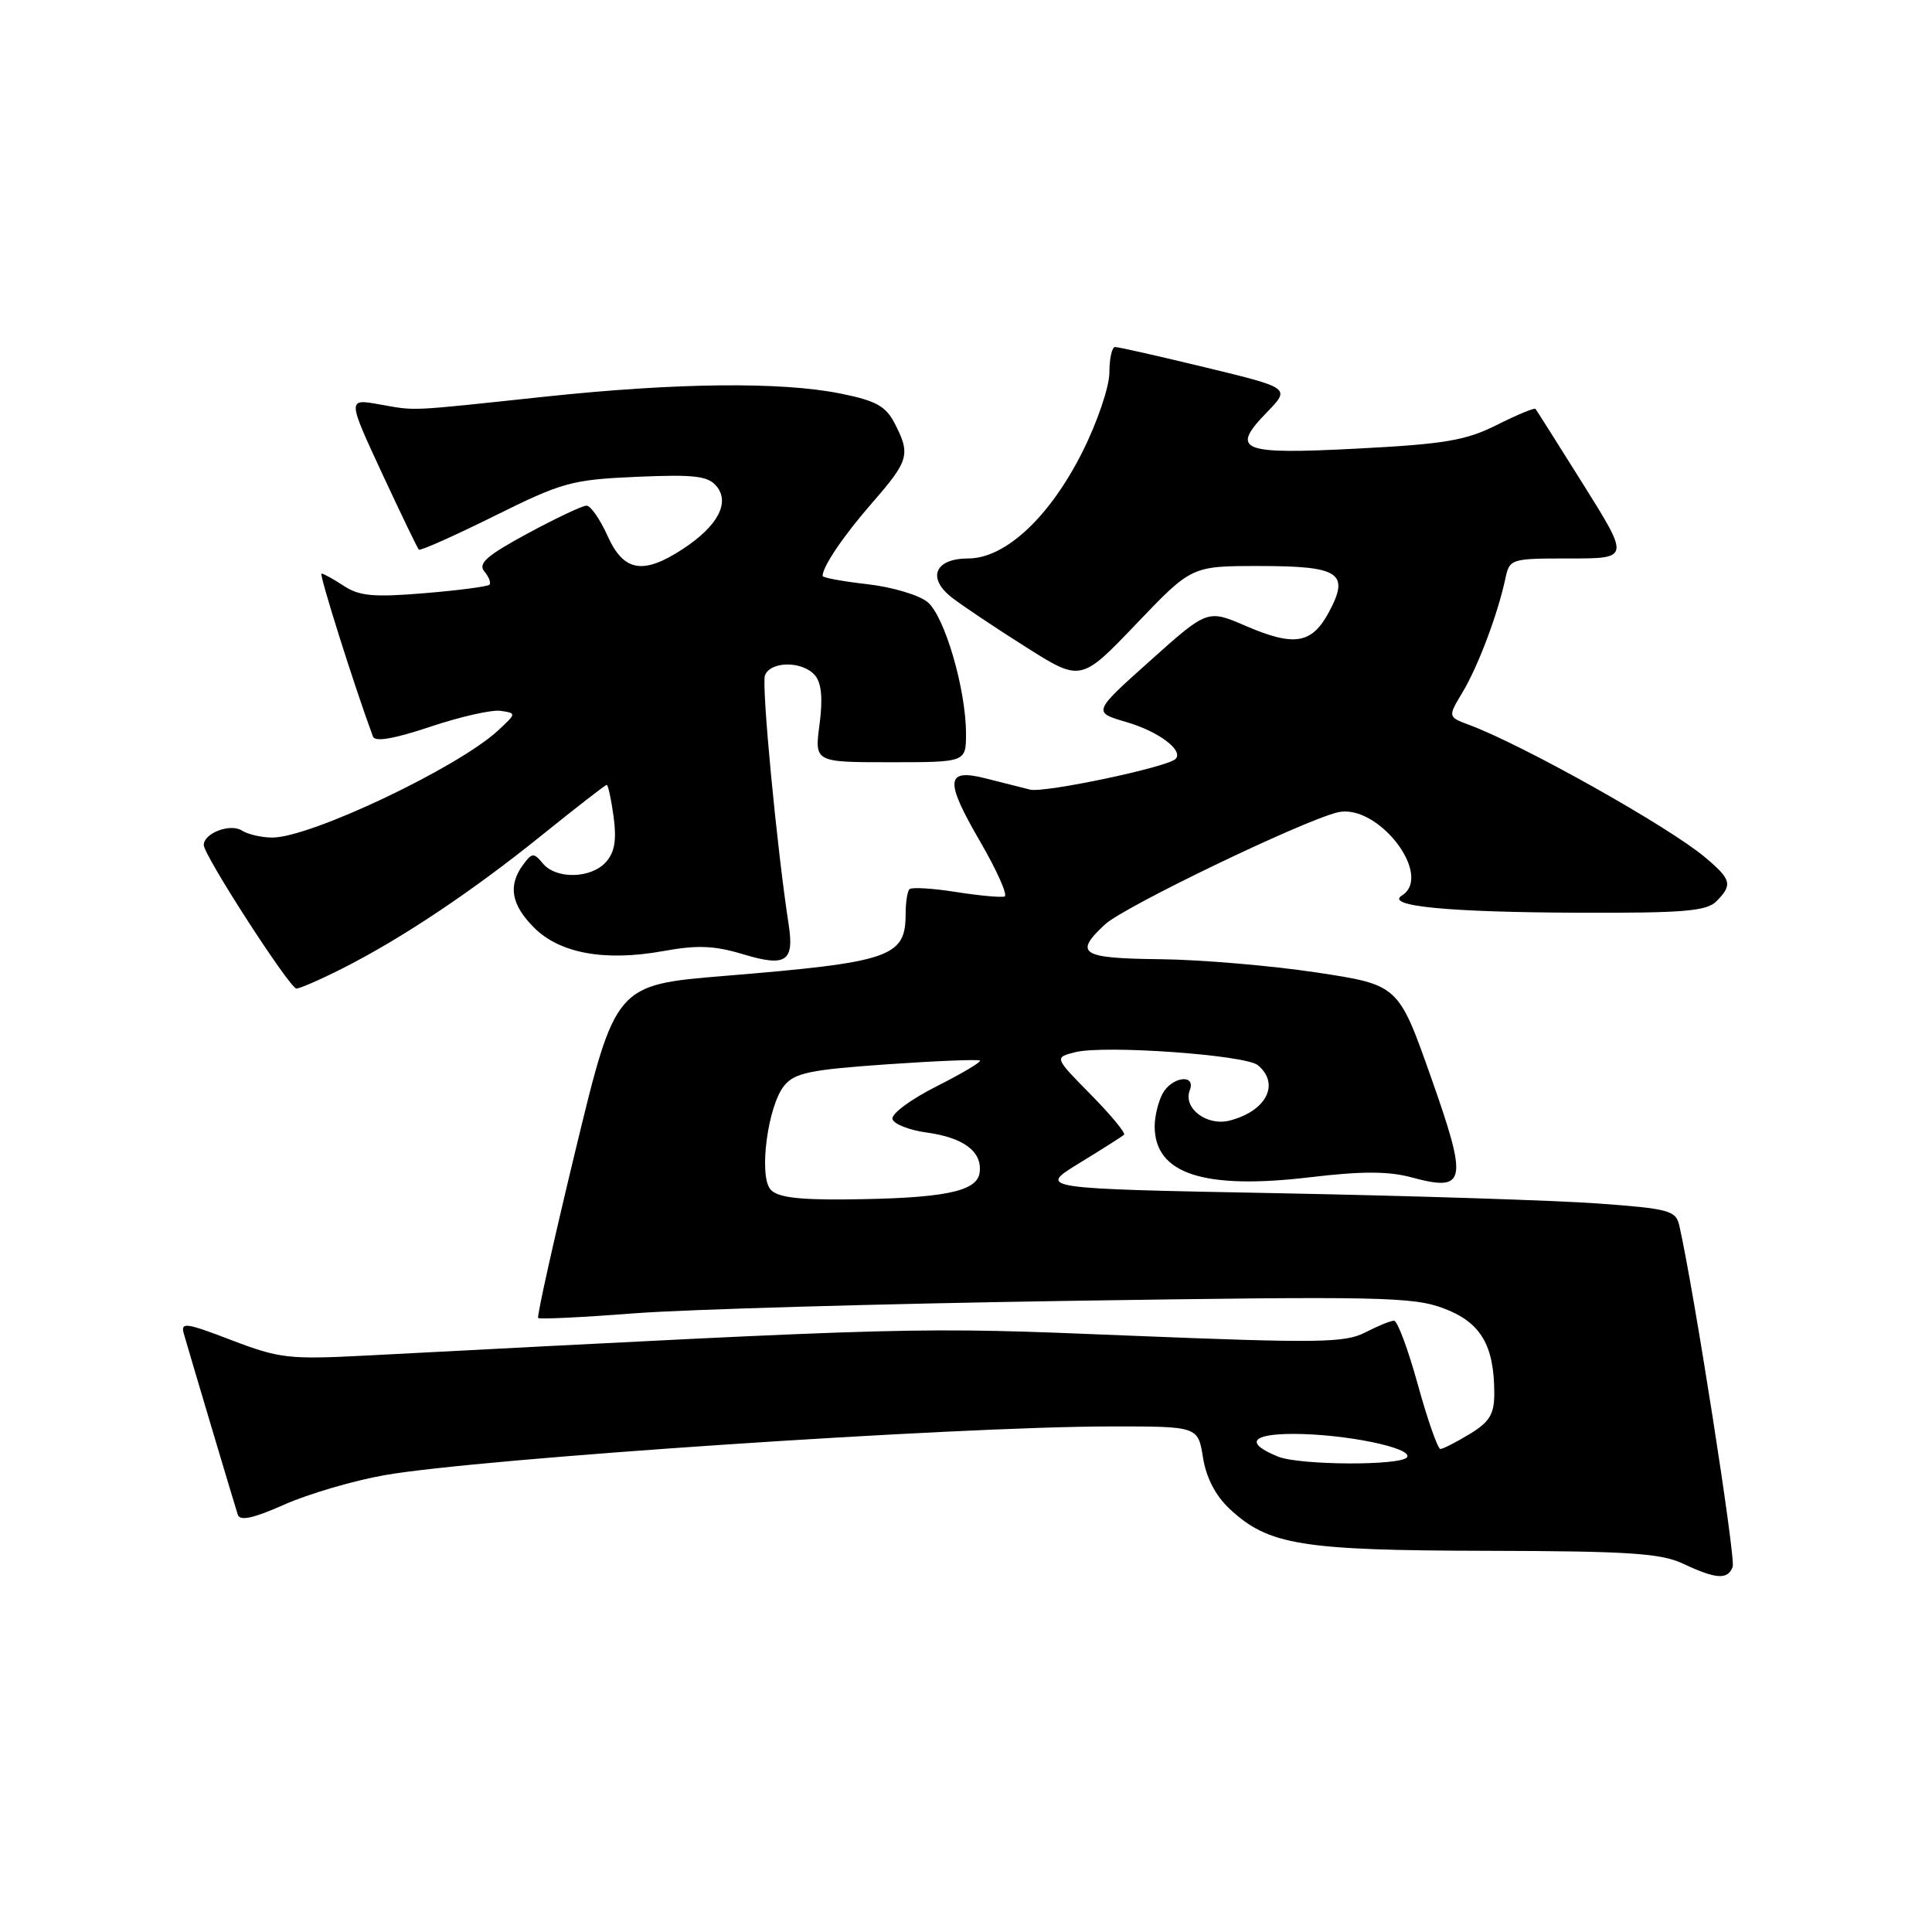 <?xml version="1.0" encoding="UTF-8" standalone="no"?>
<!DOCTYPE svg PUBLIC "-//W3C//DTD SVG 1.1//EN" "http://www.w3.org/Graphics/SVG/1.1/DTD/svg11.dtd" >
<svg xmlns="http://www.w3.org/2000/svg" xmlns:xlink="http://www.w3.org/1999/xlink" version="1.1" viewBox="0 0 256 256">
 <g >
 <path fill="currentColor"
d=" M 229.59 207.62 C 230.02 206.51 224.41 170.70 222.51 162.36 C 222.06 160.40 221.12 160.15 211.76 159.47 C 206.12 159.06 187.10 158.45 169.50 158.11 C 137.50 157.50 137.50 157.50 143.00 154.13 C 146.03 152.28 148.70 150.58 148.94 150.36 C 149.18 150.14 147.20 147.74 144.53 145.03 C 139.69 140.12 139.69 140.12 142.48 139.42 C 146.33 138.45 165.03 139.78 166.67 141.14 C 169.66 143.62 167.79 147.26 162.89 148.49 C 159.89 149.24 156.74 146.83 157.65 144.47 C 158.51 142.24 155.25 142.66 154.04 144.93 C 153.47 146.00 153.00 147.94 153.00 149.24 C 153.00 155.55 159.50 157.67 173.61 155.99 C 180.39 155.18 183.96 155.18 187.00 156.00 C 194.31 157.97 194.55 156.71 189.59 142.67 C 185.29 130.50 185.29 130.50 174.40 128.85 C 168.40 127.95 159.11 127.16 153.75 127.10 C 143.23 126.99 142.23 126.37 146.43 122.48 C 148.94 120.15 172.44 108.83 177.21 107.65 C 182.51 106.34 190.00 116.00 185.75 118.67 C 183.52 120.07 191.93 120.88 209.18 120.94 C 223.06 120.99 226.12 120.74 227.43 119.43 C 229.61 117.24 229.43 116.54 225.92 113.59 C 221.10 109.53 201.86 98.73 194.67 96.05 C 191.84 94.99 191.84 94.99 193.79 91.74 C 195.84 88.34 198.45 81.40 199.45 76.75 C 200.03 74.03 200.12 74.00 207.99 74.00 C 215.93 74.00 215.93 74.00 209.83 64.25 C 206.47 58.89 203.61 54.36 203.46 54.18 C 203.32 54.01 201.02 54.96 198.35 56.30 C 194.23 58.37 191.45 58.84 179.86 59.44 C 164.31 60.25 162.96 59.70 167.88 54.62 C 170.99 51.41 170.99 51.41 159.75 48.69 C 153.56 47.19 148.16 45.97 147.75 45.98 C 147.34 45.99 147.00 47.51 147.00 49.37 C 147.00 51.22 145.41 55.92 143.45 59.83 C 139.12 68.49 133.22 74.00 128.29 74.00 C 123.89 74.00 122.80 76.56 126.09 79.15 C 127.42 80.19 131.81 83.13 135.86 85.69 C 143.22 90.35 143.22 90.35 150.56 82.67 C 157.89 75.00 157.89 75.00 166.82 75.00 C 177.49 75.00 178.87 75.90 176.11 81.07 C 173.83 85.33 171.54 85.72 165.07 82.94 C 160.00 80.75 160.00 80.75 152.39 87.56 C 144.78 94.37 144.78 94.37 149.26 95.68 C 153.53 96.92 156.88 99.45 155.76 100.57 C 154.67 101.66 138.40 105.09 136.50 104.63 C 135.40 104.36 132.78 103.70 130.68 103.16 C 125.27 101.77 125.13 103.36 129.92 111.59 C 132.12 115.39 133.56 118.63 133.11 118.79 C 132.65 118.94 129.75 118.68 126.65 118.19 C 123.56 117.70 120.80 117.54 120.51 117.82 C 120.23 118.10 120.00 119.58 120.00 121.10 C 120.00 126.82 118.03 127.50 96.03 129.31 C 81.56 130.50 81.56 130.50 76.26 152.40 C 73.35 164.45 71.12 174.46 71.31 174.64 C 71.49 174.83 77.24 174.55 84.07 174.02 C 90.91 173.50 116.83 172.75 141.69 172.37 C 182.97 171.74 187.26 171.83 191.36 173.39 C 196.23 175.25 198.00 178.26 198.00 184.66 C 198.00 187.39 197.38 188.41 194.75 190.01 C 192.96 191.10 191.21 191.99 190.86 192.00 C 190.52 192.00 189.17 188.18 187.88 183.50 C 186.59 178.82 185.17 175.00 184.72 175.00 C 184.27 175.00 182.55 175.70 180.89 176.56 C 178.21 177.94 174.72 177.99 149.69 176.98 C 120.91 175.81 122.39 175.77 48.50 179.62 C 38.29 180.15 37.01 180.00 30.68 177.58 C 24.61 175.25 23.91 175.16 24.36 176.73 C 25.30 180.00 31.11 199.49 31.51 200.71 C 31.79 201.58 33.60 201.18 37.71 199.35 C 40.89 197.94 46.88 196.18 51.00 195.46 C 63.52 193.26 126.60 189.03 147.12 189.01 C 158.74 189.00 158.74 189.00 159.40 193.13 C 159.83 195.81 161.07 198.20 162.94 199.94 C 168.06 204.73 172.42 205.44 197.00 205.49 C 215.75 205.53 220.08 205.81 223.00 207.19 C 227.41 209.26 228.92 209.36 229.59 207.62 Z  M 45.28 128.37 C 53.15 124.41 62.56 118.12 71.78 110.68 C 76.33 107.01 80.21 104.00 80.39 104.00 C 80.58 104.00 80.99 105.91 81.31 108.24 C 81.72 111.33 81.44 112.96 80.28 114.24 C 78.30 116.43 73.68 116.53 71.93 114.41 C 70.73 112.96 70.49 112.98 69.30 114.60 C 67.29 117.35 67.74 119.89 70.76 122.91 C 74.18 126.34 80.16 127.42 87.90 126.02 C 92.41 125.20 94.66 125.29 98.52 126.46 C 104.15 128.15 105.26 127.41 104.50 122.50 C 102.95 112.48 100.88 90.75 101.36 89.49 C 102.11 87.56 106.39 87.57 108.01 89.51 C 108.86 90.53 109.04 92.61 108.59 96.01 C 107.93 101.00 107.93 101.00 117.97 101.00 C 128.00 101.00 128.00 101.00 128.00 97.21 C 128.00 91.35 125.18 81.69 122.92 79.79 C 121.80 78.85 118.21 77.78 114.94 77.41 C 111.67 77.04 109.00 76.55 109.00 76.31 C 109.00 75.06 111.79 70.95 115.66 66.52 C 120.44 61.03 120.67 60.20 118.55 56.10 C 117.37 53.81 116.06 53.09 111.38 52.15 C 103.50 50.56 89.66 50.71 72.22 52.56 C 53.72 54.53 55.25 54.46 50.27 53.58 C 46.04 52.83 46.04 52.83 50.60 62.67 C 53.11 68.07 55.32 72.65 55.50 72.83 C 55.68 73.02 60.18 71.01 65.49 68.38 C 74.51 63.90 75.74 63.56 84.36 63.18 C 92.02 62.85 93.80 63.06 94.94 64.42 C 96.76 66.62 95.09 69.73 90.47 72.75 C 85.20 76.20 82.64 75.75 80.50 71.00 C 79.51 68.80 78.26 67.00 77.72 67.00 C 77.18 67.00 73.66 68.66 69.91 70.69 C 64.51 73.61 63.30 74.66 64.18 75.72 C 64.79 76.45 65.09 77.24 64.85 77.48 C 64.61 77.72 60.74 78.23 56.25 78.60 C 49.55 79.16 47.63 78.99 45.57 77.64 C 44.20 76.74 42.86 76.00 42.60 76.00 C 42.24 76.00 46.97 91.00 49.42 97.60 C 49.69 98.34 52.21 97.90 57.01 96.30 C 60.96 94.97 65.16 94.02 66.33 94.19 C 68.44 94.50 68.44 94.52 66.01 96.78 C 60.72 101.70 41.09 111.01 36.08 110.98 C 34.66 110.98 32.85 110.56 32.05 110.05 C 30.50 109.07 27.00 110.40 27.00 111.97 C 27.00 113.34 38.39 130.97 39.28 130.99 C 39.71 130.99 42.41 129.82 45.28 128.37 Z  M 169.35 193.01 C 164.93 191.22 165.76 190.00 171.39 190.00 C 178.19 190.00 187.21 191.85 186.45 193.08 C 185.74 194.23 172.24 194.17 169.35 193.01 Z  M 102.08 157.59 C 100.52 155.72 101.74 146.54 103.90 143.87 C 105.29 142.16 107.31 141.74 117.51 141.03 C 124.11 140.57 129.66 140.35 129.85 140.53 C 130.04 140.72 127.43 142.27 124.03 143.98 C 120.60 145.72 118.04 147.63 118.26 148.30 C 118.48 148.96 120.50 149.75 122.74 150.06 C 127.71 150.73 130.20 152.62 129.80 155.41 C 129.44 157.93 124.92 158.81 111.87 158.93 C 105.60 158.98 102.93 158.62 102.08 157.59 Z "/>
</g>
</svg>
